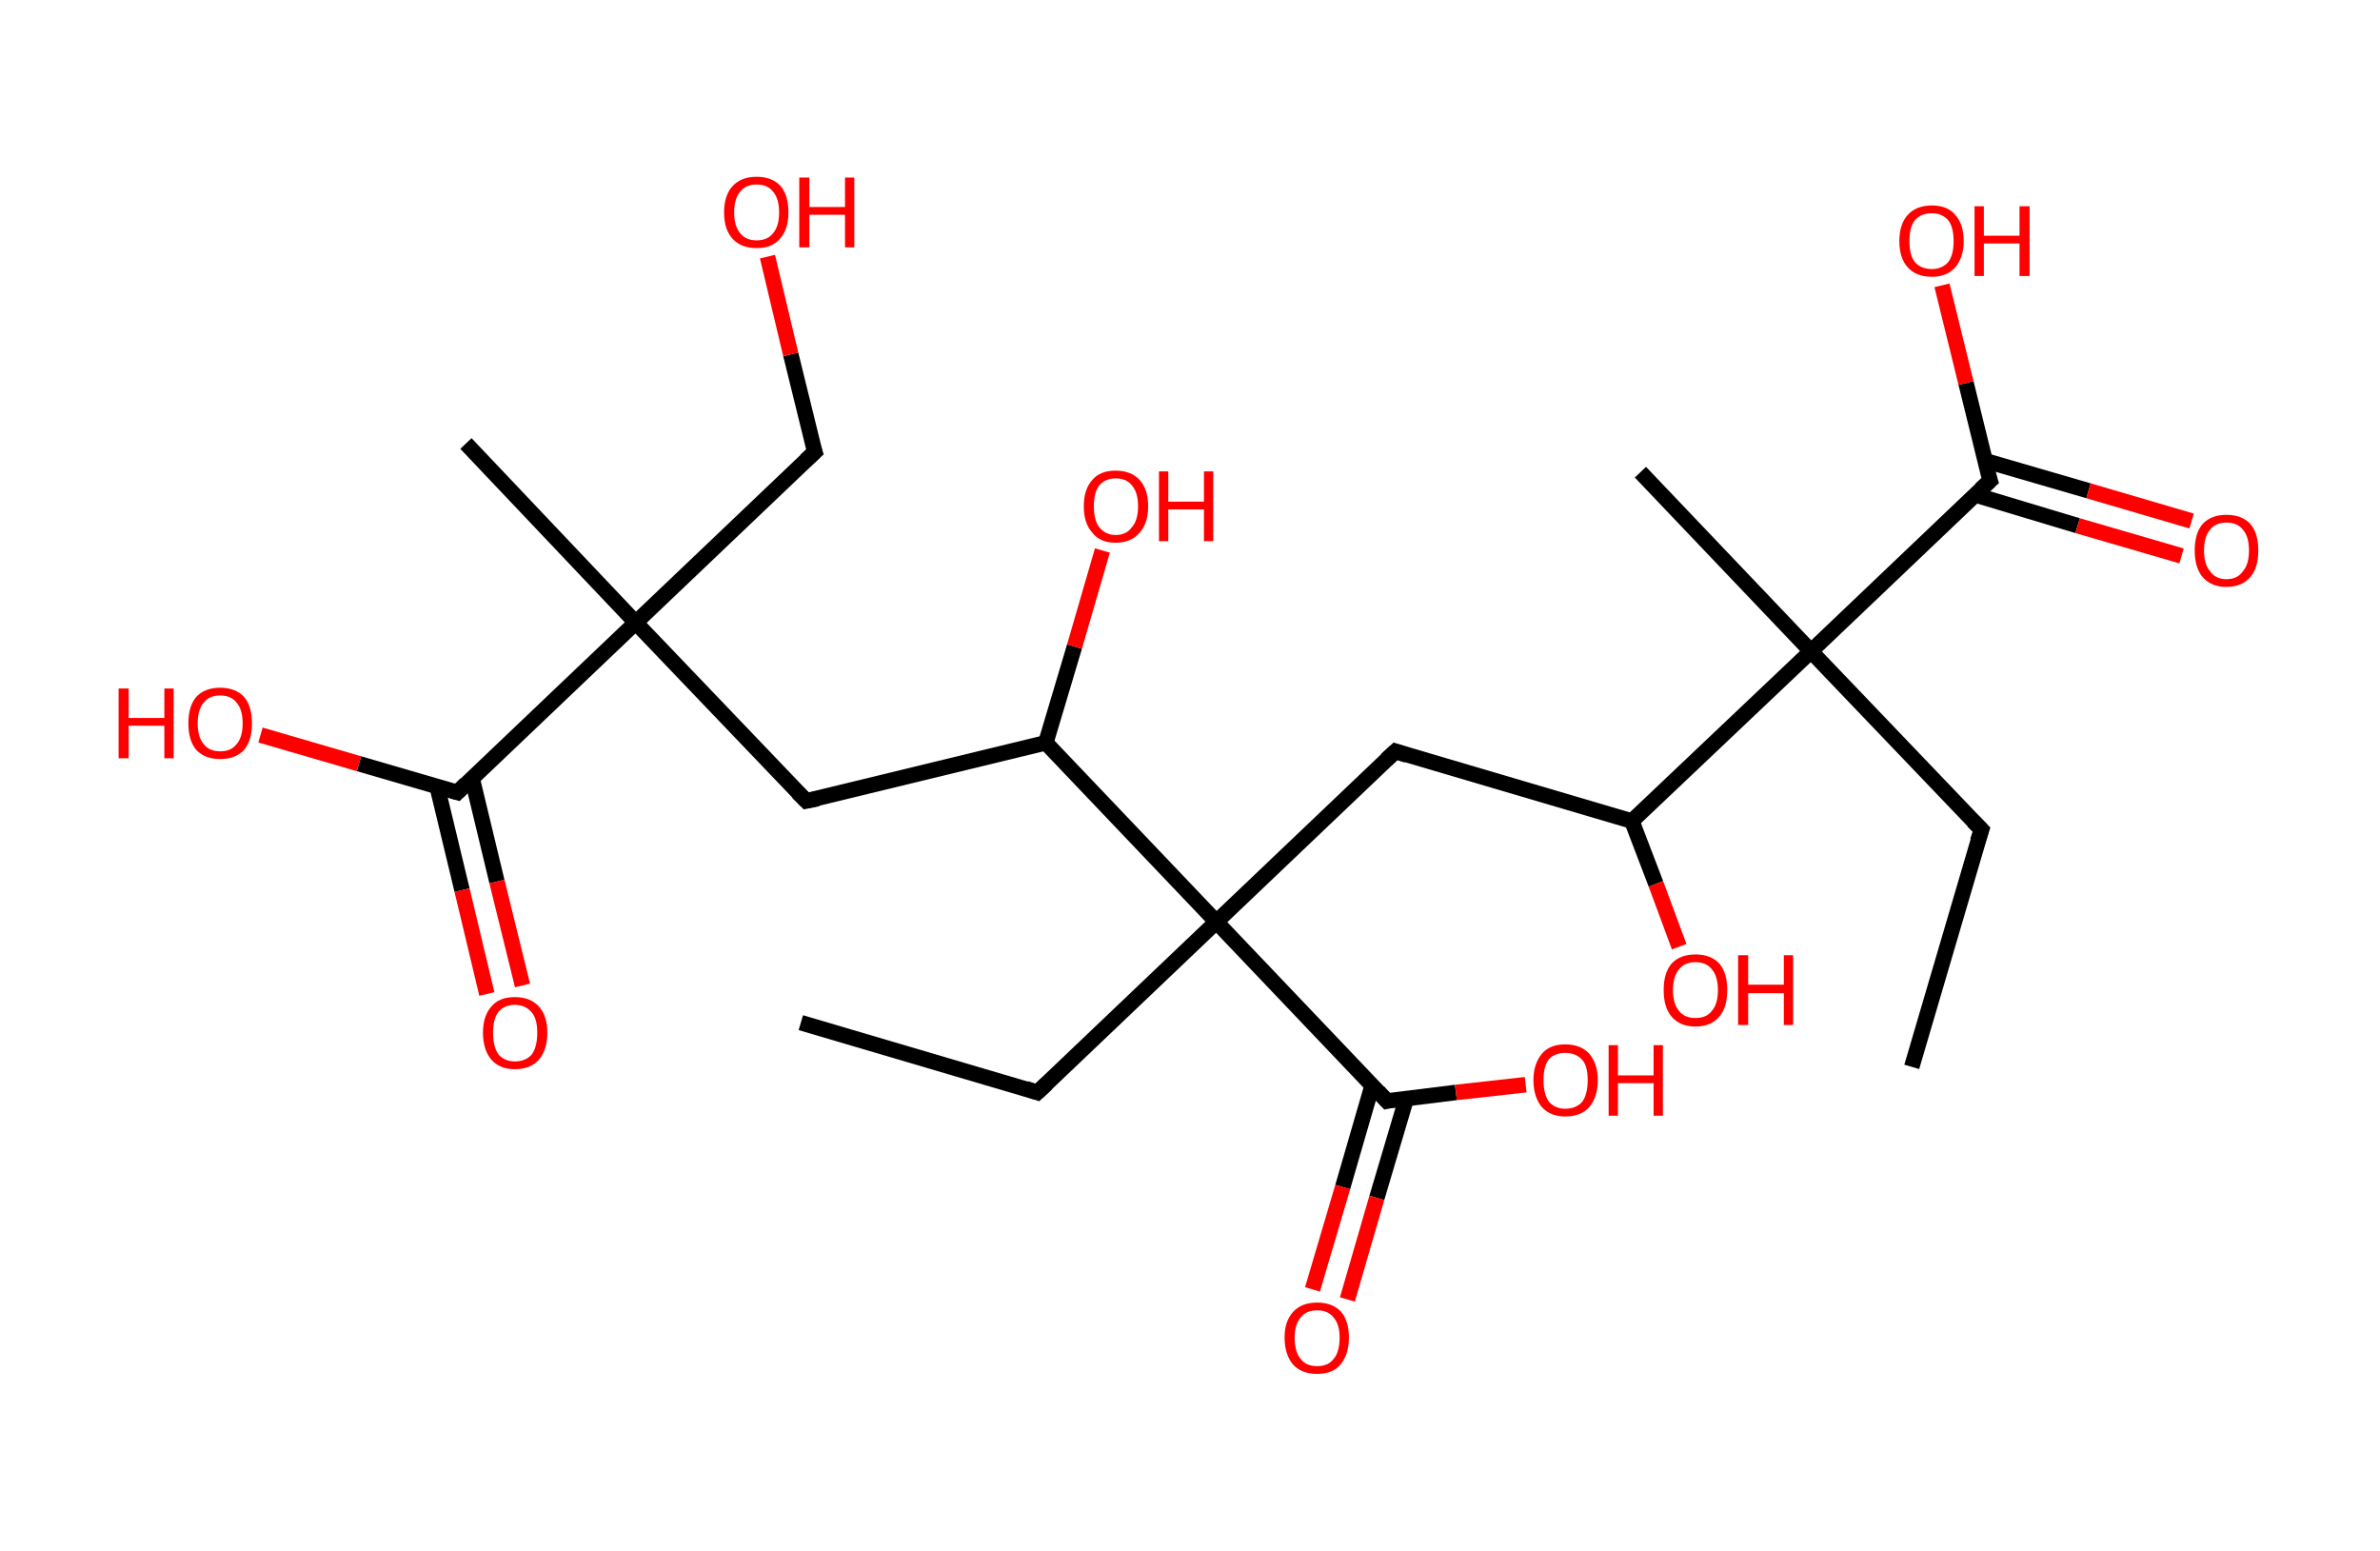 <?xml version='1.0' encoding='ASCII' standalone='yes'?>
<svg xmlns="http://www.w3.org/2000/svg" xmlns:rdkit="http://www.rdkit.org/xml" xmlns:xlink="http://www.w3.org/1999/xlink" version="1.1" baseProfile="full" xml:space="preserve" width="307px" height="200px" viewBox="0 0 307 200">
<!-- END OF HEADER -->
<rect style="opacity:1.0;fill:#FFFFFF;stroke:none" width="307.0" height="200.0" x="0.0" y="0.0"> </rect>
<path class="bond-0 atom-0 atom-1" d="M 246.6,137.6 L 255.6,107.0" style="fill:none;fill-rule:evenodd;stroke:#000000;stroke-width:2.0px;stroke-linecap:butt;stroke-linejoin:miter;stroke-opacity:1"/>
<path class="bond-1 atom-1 atom-2" d="M 255.6,107.0 L 233.6,84.0" style="fill:none;fill-rule:evenodd;stroke:#000000;stroke-width:2.0px;stroke-linecap:butt;stroke-linejoin:miter;stroke-opacity:1"/>
<path class="bond-2 atom-2 atom-3" d="M 233.6,84.0 L 211.6,60.9" style="fill:none;fill-rule:evenodd;stroke:#000000;stroke-width:2.0px;stroke-linecap:butt;stroke-linejoin:miter;stroke-opacity:1"/>
<path class="bond-3 atom-2 atom-4" d="M 233.6,84.0 L 256.7,62.0" style="fill:none;fill-rule:evenodd;stroke:#000000;stroke-width:2.0px;stroke-linecap:butt;stroke-linejoin:miter;stroke-opacity:1"/>
<path class="bond-4 atom-4 atom-5" d="M 254.7,63.8 L 268.0,67.8" style="fill:none;fill-rule:evenodd;stroke:#000000;stroke-width:2.0px;stroke-linecap:butt;stroke-linejoin:miter;stroke-opacity:1"/>
<path class="bond-4 atom-4 atom-5" d="M 268.0,67.8 L 281.4,71.7" style="fill:none;fill-rule:evenodd;stroke:#FF0000;stroke-width:2.0px;stroke-linecap:butt;stroke-linejoin:miter;stroke-opacity:1"/>
<path class="bond-4 atom-4 atom-5" d="M 256.0,59.4 L 269.4,63.3" style="fill:none;fill-rule:evenodd;stroke:#000000;stroke-width:2.0px;stroke-linecap:butt;stroke-linejoin:miter;stroke-opacity:1"/>
<path class="bond-4 atom-4 atom-5" d="M 269.4,63.3 L 282.7,67.2" style="fill:none;fill-rule:evenodd;stroke:#FF0000;stroke-width:2.0px;stroke-linecap:butt;stroke-linejoin:miter;stroke-opacity:1"/>
<path class="bond-5 atom-4 atom-6" d="M 256.7,62.0 L 253.6,49.4" style="fill:none;fill-rule:evenodd;stroke:#000000;stroke-width:2.0px;stroke-linecap:butt;stroke-linejoin:miter;stroke-opacity:1"/>
<path class="bond-5 atom-4 atom-6" d="M 253.6,49.4 L 250.5,36.8" style="fill:none;fill-rule:evenodd;stroke:#FF0000;stroke-width:2.0px;stroke-linecap:butt;stroke-linejoin:miter;stroke-opacity:1"/>
<path class="bond-6 atom-2 atom-7" d="M 233.6,84.0 L 210.5,105.9" style="fill:none;fill-rule:evenodd;stroke:#000000;stroke-width:2.0px;stroke-linecap:butt;stroke-linejoin:miter;stroke-opacity:1"/>
<path class="bond-7 atom-7 atom-8" d="M 210.5,105.9 L 213.6,114.0" style="fill:none;fill-rule:evenodd;stroke:#000000;stroke-width:2.0px;stroke-linecap:butt;stroke-linejoin:miter;stroke-opacity:1"/>
<path class="bond-7 atom-7 atom-8" d="M 213.6,114.0 L 216.6,122.1" style="fill:none;fill-rule:evenodd;stroke:#FF0000;stroke-width:2.0px;stroke-linecap:butt;stroke-linejoin:miter;stroke-opacity:1"/>
<path class="bond-8 atom-7 atom-9" d="M 210.5,105.9 L 180.0,96.9" style="fill:none;fill-rule:evenodd;stroke:#000000;stroke-width:2.0px;stroke-linecap:butt;stroke-linejoin:miter;stroke-opacity:1"/>
<path class="bond-9 atom-9 atom-10" d="M 180.0,96.9 L 156.9,118.9" style="fill:none;fill-rule:evenodd;stroke:#000000;stroke-width:2.0px;stroke-linecap:butt;stroke-linejoin:miter;stroke-opacity:1"/>
<path class="bond-10 atom-10 atom-11" d="M 156.9,118.9 L 133.8,140.9" style="fill:none;fill-rule:evenodd;stroke:#000000;stroke-width:2.0px;stroke-linecap:butt;stroke-linejoin:miter;stroke-opacity:1"/>
<path class="bond-11 atom-11 atom-12" d="M 133.8,140.9 L 103.3,131.9" style="fill:none;fill-rule:evenodd;stroke:#000000;stroke-width:2.0px;stroke-linecap:butt;stroke-linejoin:miter;stroke-opacity:1"/>
<path class="bond-12 atom-10 atom-13" d="M 156.9,118.9 L 178.9,142.0" style="fill:none;fill-rule:evenodd;stroke:#000000;stroke-width:2.0px;stroke-linecap:butt;stroke-linejoin:miter;stroke-opacity:1"/>
<path class="bond-13 atom-13 atom-14" d="M 177.0,140.0 L 173.2,153.1" style="fill:none;fill-rule:evenodd;stroke:#000000;stroke-width:2.0px;stroke-linecap:butt;stroke-linejoin:miter;stroke-opacity:1"/>
<path class="bond-13 atom-13 atom-14" d="M 173.2,153.1 L 169.3,166.3" style="fill:none;fill-rule:evenodd;stroke:#FF0000;stroke-width:2.0px;stroke-linecap:butt;stroke-linejoin:miter;stroke-opacity:1"/>
<path class="bond-13 atom-13 atom-14" d="M 181.4,141.7 L 177.6,154.5" style="fill:none;fill-rule:evenodd;stroke:#000000;stroke-width:2.0px;stroke-linecap:butt;stroke-linejoin:miter;stroke-opacity:1"/>
<path class="bond-13 atom-13 atom-14" d="M 177.6,154.5 L 173.8,167.6" style="fill:none;fill-rule:evenodd;stroke:#FF0000;stroke-width:2.0px;stroke-linecap:butt;stroke-linejoin:miter;stroke-opacity:1"/>
<path class="bond-14 atom-13 atom-15" d="M 178.9,142.0 L 187.8,140.9" style="fill:none;fill-rule:evenodd;stroke:#000000;stroke-width:2.0px;stroke-linecap:butt;stroke-linejoin:miter;stroke-opacity:1"/>
<path class="bond-14 atom-13 atom-15" d="M 187.8,140.9 L 196.8,139.9" style="fill:none;fill-rule:evenodd;stroke:#FF0000;stroke-width:2.0px;stroke-linecap:butt;stroke-linejoin:miter;stroke-opacity:1"/>
<path class="bond-15 atom-10 atom-16" d="M 156.9,118.9 L 134.9,95.8" style="fill:none;fill-rule:evenodd;stroke:#000000;stroke-width:2.0px;stroke-linecap:butt;stroke-linejoin:miter;stroke-opacity:1"/>
<path class="bond-16 atom-16 atom-17" d="M 134.9,95.8 L 138.6,83.4" style="fill:none;fill-rule:evenodd;stroke:#000000;stroke-width:2.0px;stroke-linecap:butt;stroke-linejoin:miter;stroke-opacity:1"/>
<path class="bond-16 atom-16 atom-17" d="M 138.6,83.4 L 142.2,71.0" style="fill:none;fill-rule:evenodd;stroke:#FF0000;stroke-width:2.0px;stroke-linecap:butt;stroke-linejoin:miter;stroke-opacity:1"/>
<path class="bond-17 atom-16 atom-18" d="M 134.9,95.8 L 104.0,103.3" style="fill:none;fill-rule:evenodd;stroke:#000000;stroke-width:2.0px;stroke-linecap:butt;stroke-linejoin:miter;stroke-opacity:1"/>
<path class="bond-18 atom-18 atom-19" d="M 104.0,103.3 L 82.0,80.3" style="fill:none;fill-rule:evenodd;stroke:#000000;stroke-width:2.0px;stroke-linecap:butt;stroke-linejoin:miter;stroke-opacity:1"/>
<path class="bond-19 atom-19 atom-20" d="M 82.0,80.3 L 60.1,57.2" style="fill:none;fill-rule:evenodd;stroke:#000000;stroke-width:2.0px;stroke-linecap:butt;stroke-linejoin:miter;stroke-opacity:1"/>
<path class="bond-20 atom-19 atom-21" d="M 82.0,80.3 L 105.1,58.3" style="fill:none;fill-rule:evenodd;stroke:#000000;stroke-width:2.0px;stroke-linecap:butt;stroke-linejoin:miter;stroke-opacity:1"/>
<path class="bond-21 atom-21 atom-22" d="M 105.1,58.3 L 102.0,45.7" style="fill:none;fill-rule:evenodd;stroke:#000000;stroke-width:2.0px;stroke-linecap:butt;stroke-linejoin:miter;stroke-opacity:1"/>
<path class="bond-21 atom-21 atom-22" d="M 102.0,45.7 L 99.0,33.1" style="fill:none;fill-rule:evenodd;stroke:#FF0000;stroke-width:2.0px;stroke-linecap:butt;stroke-linejoin:miter;stroke-opacity:1"/>
<path class="bond-22 atom-19 atom-23" d="M 82.0,80.3 L 59.0,102.2" style="fill:none;fill-rule:evenodd;stroke:#000000;stroke-width:2.0px;stroke-linecap:butt;stroke-linejoin:miter;stroke-opacity:1"/>
<path class="bond-23 atom-23 atom-24" d="M 56.4,101.5 L 59.6,114.8" style="fill:none;fill-rule:evenodd;stroke:#000000;stroke-width:2.0px;stroke-linecap:butt;stroke-linejoin:miter;stroke-opacity:1"/>
<path class="bond-23 atom-23 atom-24" d="M 59.6,114.8 L 62.8,128.2" style="fill:none;fill-rule:evenodd;stroke:#FF0000;stroke-width:2.0px;stroke-linecap:butt;stroke-linejoin:miter;stroke-opacity:1"/>
<path class="bond-23 atom-23 atom-24" d="M 60.9,100.4 L 64.1,113.7" style="fill:none;fill-rule:evenodd;stroke:#000000;stroke-width:2.0px;stroke-linecap:butt;stroke-linejoin:miter;stroke-opacity:1"/>
<path class="bond-23 atom-23 atom-24" d="M 64.1,113.7 L 67.4,127.1" style="fill:none;fill-rule:evenodd;stroke:#FF0000;stroke-width:2.0px;stroke-linecap:butt;stroke-linejoin:miter;stroke-opacity:1"/>
<path class="bond-24 atom-23 atom-25" d="M 59.0,102.2 L 46.3,98.5" style="fill:none;fill-rule:evenodd;stroke:#000000;stroke-width:2.0px;stroke-linecap:butt;stroke-linejoin:miter;stroke-opacity:1"/>
<path class="bond-24 atom-23 atom-25" d="M 46.3,98.5 L 33.6,94.8" style="fill:none;fill-rule:evenodd;stroke:#FF0000;stroke-width:2.0px;stroke-linecap:butt;stroke-linejoin:miter;stroke-opacity:1"/>
<path d="M 255.1,108.5 L 255.6,107.0 L 254.5,105.9" style="fill:none;stroke:#000000;stroke-width:2.0px;stroke-linecap:butt;stroke-linejoin:miter;stroke-opacity:1;"/>
<path d="M 255.5,63.1 L 256.7,62.0 L 256.5,61.4" style="fill:none;stroke:#000000;stroke-width:2.0px;stroke-linecap:butt;stroke-linejoin:miter;stroke-opacity:1;"/>
<path d="M 181.5,97.4 L 180.0,96.9 L 178.8,98.0" style="fill:none;stroke:#000000;stroke-width:2.0px;stroke-linecap:butt;stroke-linejoin:miter;stroke-opacity:1;"/>
<path d="M 135.0,139.8 L 133.8,140.9 L 132.3,140.4" style="fill:none;stroke:#000000;stroke-width:2.0px;stroke-linecap:butt;stroke-linejoin:miter;stroke-opacity:1;"/>
<path d="M 177.8,140.8 L 178.9,142.0 L 179.3,141.9" style="fill:none;stroke:#000000;stroke-width:2.0px;stroke-linecap:butt;stroke-linejoin:miter;stroke-opacity:1;"/>
<path d="M 105.5,103.0 L 104.0,103.3 L 102.9,102.2" style="fill:none;stroke:#000000;stroke-width:2.0px;stroke-linecap:butt;stroke-linejoin:miter;stroke-opacity:1;"/>
<path d="M 103.9,59.4 L 105.1,58.3 L 104.9,57.7" style="fill:none;stroke:#000000;stroke-width:2.0px;stroke-linecap:butt;stroke-linejoin:miter;stroke-opacity:1;"/>
<path d="M 60.1,101.1 L 59.0,102.2 L 58.3,102.0" style="fill:none;stroke:#000000;stroke-width:2.0px;stroke-linecap:butt;stroke-linejoin:miter;stroke-opacity:1;"/>
<path class="atom-5" d="M 283.1 71.0 Q 283.1 68.8, 284.1 67.6 Q 285.2 66.4, 287.2 66.4 Q 289.2 66.4, 290.3 67.6 Q 291.3 68.8, 291.3 71.0 Q 291.3 73.2, 290.3 74.4 Q 289.2 75.7, 287.2 75.7 Q 285.2 75.7, 284.1 74.4 Q 283.1 73.2, 283.1 71.0 M 287.2 74.7 Q 288.6 74.7, 289.3 73.7 Q 290.1 72.8, 290.1 71.0 Q 290.1 69.2, 289.3 68.3 Q 288.6 67.4, 287.2 67.4 Q 285.8 67.4, 285.1 68.3 Q 284.3 69.2, 284.3 71.0 Q 284.3 72.8, 285.1 73.7 Q 285.8 74.7, 287.2 74.7 " fill="#FF0000"/>
<path class="atom-6" d="M 245.0 31.1 Q 245.0 28.9, 246.1 27.7 Q 247.2 26.5, 249.2 26.5 Q 251.2 26.5, 252.2 27.7 Q 253.3 28.9, 253.3 31.1 Q 253.3 33.2, 252.2 34.5 Q 251.1 35.7, 249.2 35.7 Q 247.2 35.7, 246.1 34.5 Q 245.0 33.3, 245.0 31.1 M 249.2 34.7 Q 250.5 34.7, 251.3 33.8 Q 252.0 32.9, 252.0 31.1 Q 252.0 29.3, 251.3 28.4 Q 250.5 27.5, 249.2 27.5 Q 247.8 27.5, 247.0 28.4 Q 246.3 29.3, 246.3 31.1 Q 246.3 32.9, 247.0 33.8 Q 247.8 34.7, 249.2 34.7 " fill="#FF0000"/>
<path class="atom-6" d="M 254.7 26.6 L 255.9 26.6 L 255.9 30.4 L 260.5 30.4 L 260.5 26.6 L 261.8 26.6 L 261.8 35.6 L 260.5 35.6 L 260.5 31.4 L 255.9 31.4 L 255.9 35.6 L 254.7 35.6 L 254.7 26.6 " fill="#FF0000"/>
<path class="atom-8" d="M 214.6 127.7 Q 214.6 125.5, 215.6 124.3 Q 216.7 123.1, 218.7 123.1 Q 220.7 123.1, 221.8 124.3 Q 222.8 125.5, 222.8 127.7 Q 222.8 129.9, 221.8 131.1 Q 220.7 132.4, 218.7 132.4 Q 216.7 132.4, 215.6 131.1 Q 214.6 129.9, 214.6 127.7 M 218.7 131.3 Q 220.1 131.3, 220.8 130.4 Q 221.6 129.5, 221.6 127.7 Q 221.6 125.9, 220.8 125.0 Q 220.1 124.1, 218.7 124.1 Q 217.3 124.1, 216.6 125.0 Q 215.8 125.9, 215.8 127.7 Q 215.8 129.5, 216.6 130.4 Q 217.3 131.3, 218.7 131.3 " fill="#FF0000"/>
<path class="atom-8" d="M 224.2 123.2 L 225.5 123.2 L 225.5 127.0 L 230.1 127.0 L 230.1 123.2 L 231.3 123.2 L 231.3 132.2 L 230.1 132.2 L 230.1 128.1 L 225.5 128.1 L 225.5 132.2 L 224.2 132.2 L 224.2 123.2 " fill="#FF0000"/>
<path class="atom-14" d="M 165.7 172.5 Q 165.7 170.4, 166.8 169.2 Q 167.9 168.0, 169.9 168.0 Q 171.9 168.0, 173.0 169.2 Q 174.0 170.4, 174.0 172.5 Q 174.0 174.7, 172.9 176.0 Q 171.9 177.2, 169.9 177.2 Q 167.9 177.2, 166.8 176.0 Q 165.7 174.7, 165.7 172.5 M 169.9 176.2 Q 171.3 176.2, 172.0 175.3 Q 172.8 174.4, 172.8 172.5 Q 172.8 170.8, 172.0 169.9 Q 171.3 169.0, 169.9 169.0 Q 168.5 169.0, 167.8 169.9 Q 167.0 170.8, 167.0 172.5 Q 167.0 174.4, 167.8 175.3 Q 168.5 176.2, 169.9 176.2 " fill="#FF0000"/>
<path class="atom-15" d="M 197.8 139.3 Q 197.8 137.2, 198.9 135.9 Q 199.9 134.7, 201.9 134.7 Q 203.9 134.7, 205.0 135.9 Q 206.1 137.2, 206.1 139.3 Q 206.1 141.5, 205.0 142.8 Q 203.9 144.0, 201.9 144.0 Q 200.0 144.0, 198.9 142.8 Q 197.8 141.5, 197.8 139.3 M 201.9 143.0 Q 203.3 143.0, 204.1 142.1 Q 204.8 141.1, 204.8 139.3 Q 204.8 137.5, 204.1 136.7 Q 203.3 135.8, 201.9 135.8 Q 200.6 135.8, 199.8 136.6 Q 199.1 137.5, 199.1 139.3 Q 199.1 141.1, 199.8 142.1 Q 200.6 143.0, 201.9 143.0 " fill="#FF0000"/>
<path class="atom-15" d="M 207.5 134.8 L 208.7 134.8 L 208.7 138.7 L 213.3 138.7 L 213.3 134.8 L 214.5 134.8 L 214.5 143.9 L 213.3 143.9 L 213.3 139.7 L 208.7 139.7 L 208.7 143.9 L 207.5 143.9 L 207.5 134.8 " fill="#FF0000"/>
<path class="atom-17" d="M 139.8 65.3 Q 139.8 63.1, 140.9 61.9 Q 141.9 60.7, 143.9 60.7 Q 145.9 60.7, 147.0 61.9 Q 148.1 63.1, 148.1 65.3 Q 148.1 67.5, 147.0 68.7 Q 145.9 70.0, 143.9 70.0 Q 141.9 70.0, 140.9 68.7 Q 139.8 67.5, 139.8 65.3 M 143.9 69.0 Q 145.3 69.0, 146.0 68.0 Q 146.8 67.1, 146.8 65.3 Q 146.8 63.5, 146.0 62.6 Q 145.3 61.7, 143.9 61.7 Q 142.6 61.7, 141.8 62.6 Q 141.1 63.5, 141.1 65.3 Q 141.1 67.1, 141.8 68.0 Q 142.6 69.0, 143.9 69.0 " fill="#FF0000"/>
<path class="atom-17" d="M 149.5 60.8 L 150.7 60.8 L 150.7 64.7 L 155.3 64.7 L 155.3 60.8 L 156.5 60.8 L 156.5 69.8 L 155.3 69.8 L 155.3 65.7 L 150.7 65.7 L 150.7 69.8 L 149.5 69.8 L 149.5 60.8 " fill="#FF0000"/>
<path class="atom-22" d="M 93.4 27.4 Q 93.4 25.2, 94.5 24.0 Q 95.6 22.8, 97.6 22.8 Q 99.6 22.8, 100.7 24.0 Q 101.7 25.2, 101.7 27.4 Q 101.7 29.6, 100.6 30.8 Q 99.6 32.0, 97.6 32.0 Q 95.6 32.0, 94.5 30.8 Q 93.4 29.6, 93.4 27.4 M 97.6 31.0 Q 99.0 31.0, 99.7 30.1 Q 100.5 29.2, 100.5 27.4 Q 100.5 25.6, 99.7 24.7 Q 99.0 23.8, 97.6 23.8 Q 96.2 23.8, 95.5 24.7 Q 94.7 25.6, 94.7 27.4 Q 94.7 29.2, 95.5 30.1 Q 96.2 31.0, 97.6 31.0 " fill="#FF0000"/>
<path class="atom-22" d="M 103.1 22.9 L 104.4 22.9 L 104.4 26.7 L 109.0 26.7 L 109.0 22.9 L 110.2 22.9 L 110.2 31.9 L 109.0 31.9 L 109.0 27.7 L 104.4 27.7 L 104.4 31.9 L 103.1 31.9 L 103.1 22.9 " fill="#FF0000"/>
<path class="atom-24" d="M 62.3 133.2 Q 62.3 131.0, 63.4 129.8 Q 64.4 128.6, 66.4 128.6 Q 68.4 128.6, 69.5 129.8 Q 70.6 131.0, 70.6 133.2 Q 70.6 135.4, 69.5 136.7 Q 68.4 137.9, 66.4 137.9 Q 64.5 137.9, 63.4 136.7 Q 62.3 135.4, 62.3 133.2 M 66.4 136.9 Q 67.8 136.9, 68.6 136.0 Q 69.3 135.0, 69.3 133.2 Q 69.3 131.4, 68.6 130.6 Q 67.8 129.6, 66.4 129.6 Q 65.1 129.6, 64.3 130.5 Q 63.6 131.4, 63.6 133.2 Q 63.6 135.0, 64.3 136.0 Q 65.1 136.9, 66.4 136.9 " fill="#FF0000"/>
<path class="atom-25" d="M 15.3 88.8 L 16.6 88.8 L 16.6 92.6 L 21.2 92.6 L 21.2 88.8 L 22.4 88.8 L 22.4 97.8 L 21.2 97.8 L 21.2 93.6 L 16.6 93.6 L 16.6 97.8 L 15.3 97.8 L 15.3 88.8 " fill="#FF0000"/>
<path class="atom-25" d="M 24.3 93.3 Q 24.3 91.1, 25.3 89.9 Q 26.4 88.7, 28.4 88.7 Q 30.4 88.7, 31.5 89.9 Q 32.5 91.1, 32.5 93.3 Q 32.5 95.5, 31.5 96.7 Q 30.4 97.9, 28.4 97.9 Q 26.4 97.9, 25.3 96.7 Q 24.3 95.5, 24.3 93.3 M 28.4 96.9 Q 29.8 96.9, 30.5 96.0 Q 31.3 95.1, 31.3 93.3 Q 31.3 91.5, 30.5 90.6 Q 29.8 89.7, 28.4 89.7 Q 27.0 89.7, 26.3 90.6 Q 25.5 91.5, 25.5 93.3 Q 25.5 95.1, 26.3 96.0 Q 27.0 96.9, 28.4 96.9 " fill="#FF0000"/>
</svg>
